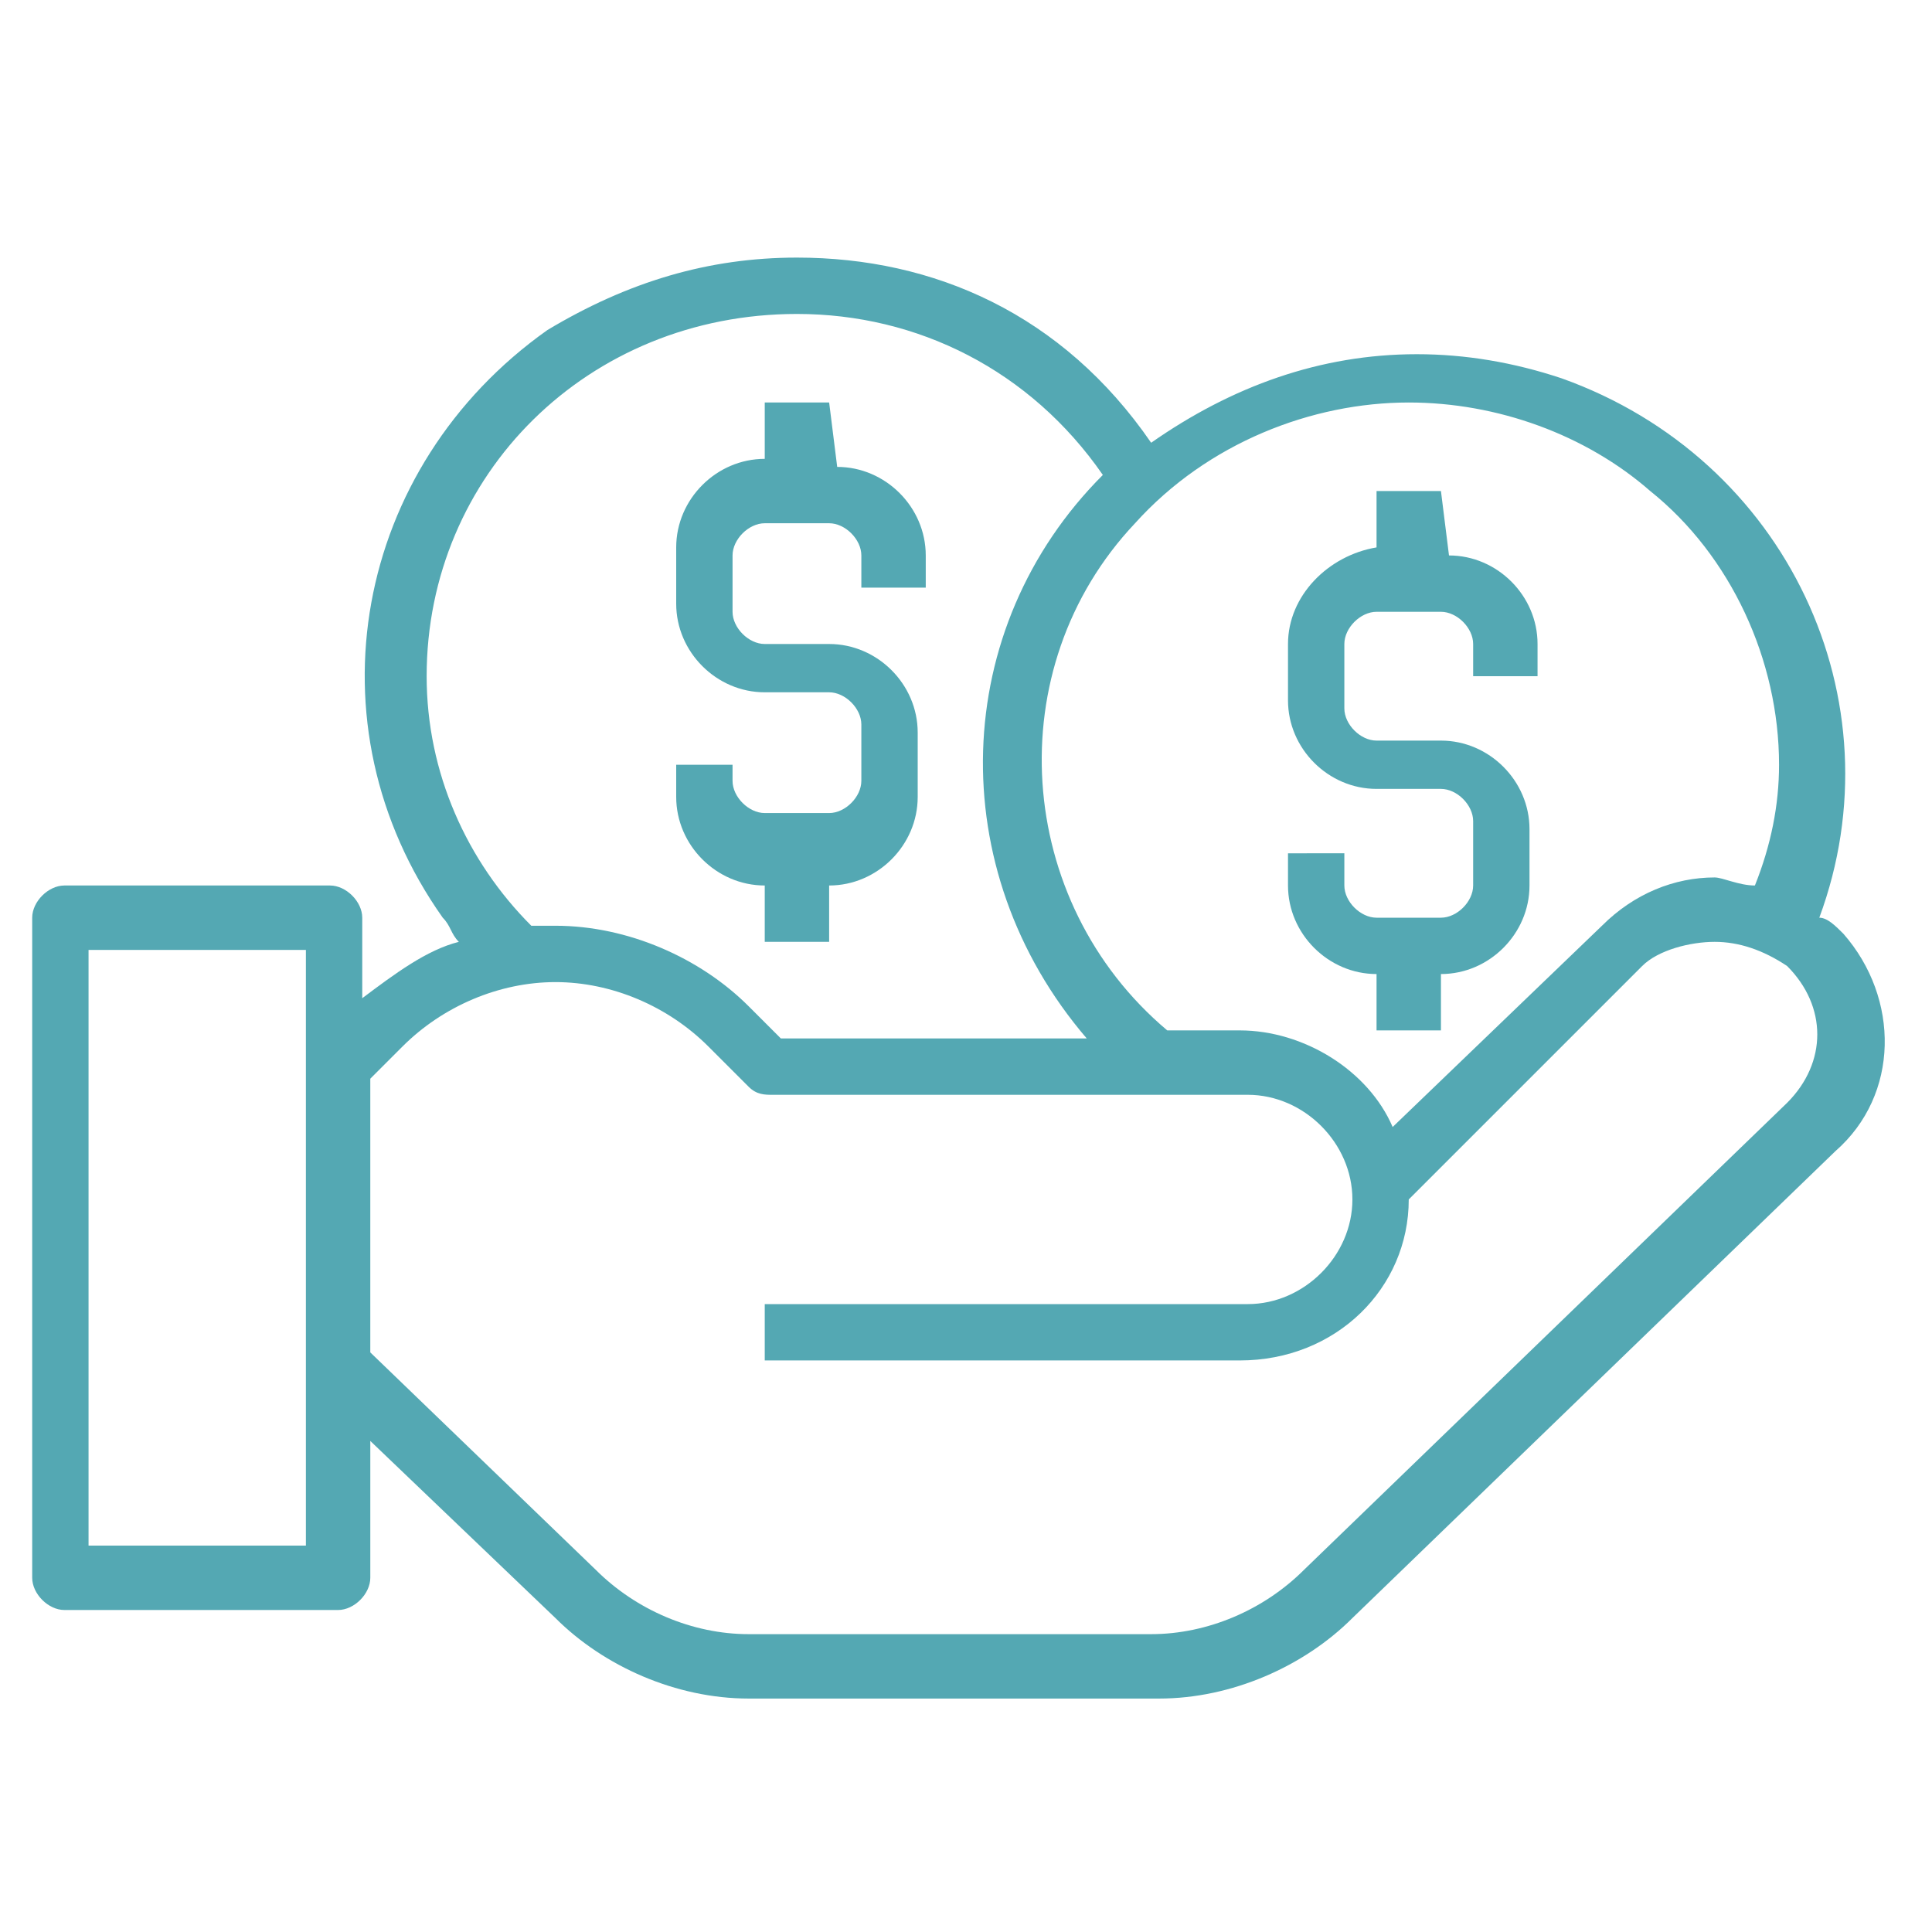 <?xml version="1.0" encoding="utf-8"?>
<!-- Generator: Adobe Illustrator 21.0.0, SVG Export Plug-In . SVG Version: 6.00 Build 0)  -->
<svg version="1.0" id="Camada_1" xmlns="http://www.w3.org/2000/svg" xmlns:xlink="http://www.w3.org/1999/xlink" x="0px" y="0px"
	 width="24px" height="24px" viewBox="0 0 24 24" style="enable-background:new 0 0 24 24;" xml:space="preserve">
<style type="text/css">
	.st0{fill:#54A8B3;}
</style>
<title>19</title>
<g>
	<g>
		<path class="st0" d="M10.3,5H9.5v0.7c-0.6,0-1.1,0.5-1.1,1.1v0.7c0,0.6,0.5,1.1,1.1,1.1h0.8c0.2,0,0.4,0.2,0.4,0.4v0.7
			c0,0.2-0.2,0.4-0.4,0.4H9.5c-0.2,0-0.4-0.2-0.4-0.4V9.5H8.4v0.4c0,0.6,0.5,1.1,1.1,1.1v0.7h0.8V11c0.6,0,1.1-0.5,1.1-1.1V9.1
			c0-0.6-0.5-1.1-1.1-1.1H9.5C9.3,8,9.1,7.8,9.1,7.6V6.9c0-0.2,0.2-0.4,0.4-0.4h0.8c0.2,0,0.4,0.2,0.4,0.4v0.4h0.8V6.9
			c0-0.6-0.5-1.1-1.1-1.1L10.3,5L10.3,5z"/>
	</g>
	<g>
		<path class="st0" d="M17.9,6.1h-0.8v0.7C16.5,6.9,16,7.4,16,8v0.7c0,0.6,0.5,1.1,1.1,1.1h0.8c0.2,0,0.4,0.2,0.4,0.4V11
			c0,0.2-0.2,0.4-0.4,0.4h-0.8c-0.2,0-0.4-0.2-0.4-0.4v-0.4H16V11c0,0.6,0.5,1.1,1.1,1.1v0.7h0.8v-0.7c0.6,0,1.1-0.5,1.1-1.1v-0.7
			c0-0.6-0.5-1.1-1.1-1.1h-0.8c-0.2,0-0.4-0.2-0.4-0.4V8c0-0.2,0.2-0.4,0.4-0.4h0.8c0.2,0,0.4,0.2,0.4,0.4v0.4h0.8V8
			c0-0.6-0.5-1.1-1.1-1.1L17.9,6.1L17.9,6.1z"/>
	</g>
	<g>
		<path class="st0" d="M9.9,3.2c-1.1,0-2.1,0.3-3.1,0.9c-2.4,1.7-3,4.9-1.3,7.3c0.1,0.1,0.1,0.2,0.2,0.3c-0.4,0.1-0.8,0.4-1.2,0.7
			v-1c0-0.2-0.2-0.4-0.4-0.4l0,0H0.8c-0.2,0-0.4,0.2-0.4,0.4l0,0v8.2c0,0.2,0.2,0.4,0.4,0.4l0,0h3.4c0.2,0,0.4-0.2,0.4-0.4l0,0v-1.7
			l2.3,2.2c0.6,0.6,1.5,1,2.4,1l0,0h5.1l0,0c0.9,0,1.8-0.4,2.4-1l6-5.8c0.8-0.7,0.8-1.9,0.1-2.7c-0.1-0.1-0.2-0.2-0.3-0.2l0,0l0,0
			l0,0c1-2.7-0.4-5.7-3.2-6.7c-0.6-0.2-1.2-0.3-1.8-0.3c-1.2,0-2.3,0.4-3.3,1.1C13.2,3.9,11.6,3.2,9.9,3.2L9.9,3.2z M6.6,11.5
			c-0.8-0.8-1.3-1.9-1.3-3.1c0-2.5,2-4.5,4.6-4.5l0,0c1.5,0,2.9,0.7,3.8,2c-1.9,1.9-2,4.9-0.2,7H9.7l-0.4-0.4c-0.6-0.6-1.5-1-2.4-1
			l0,0C6.8,11.5,6.7,11.5,6.6,11.5L6.6,11.5z M14.5,12.8c-1.9-1.6-2.1-4.5-0.4-6.3C15,5.5,16.3,5,17.5,5c1.1,0,2.2,0.4,3,1.1
			c1,0.8,1.6,2.1,1.6,3.4c0,0.5-0.1,1-0.3,1.5c-0.2,0-0.4-0.1-0.5-0.1c-0.5,0-1,0.2-1.4,0.6L17.3,14c-0.3-0.7-1.1-1.2-1.9-1.2H14.5
			L14.5,12.8z M9.5,16.9h5.9c1.2,0,2.1-0.9,2.1-2l0,0l2.9-2.9c0.2-0.2,0.6-0.3,0.9-0.3s0.6,0.1,0.9,0.3c0.5,0.5,0.5,1.2,0,1.7
			l-6,5.8c-0.5,0.5-1.2,0.8-1.9,0.8l0,0h-5l0,0c-0.7,0-1.4-0.3-1.9-0.8l-2.8-2.7v-3.4L5,13c0.5-0.5,1.2-0.8,1.9-0.8s1.4,0.3,1.9,0.8
			l0,0l0.5,0.5c0.1,0.1,0.2,0.1,0.3,0.1h5.9c0.7,0,1.3,0.6,1.3,1.3s-0.6,1.3-1.3,1.3h-6V16.9L9.5,16.9z M1.1,19.2v-7.4h2.7v7.4H1.1
			L1.1,19.2z"/>
	</g>
</g>
</svg>
